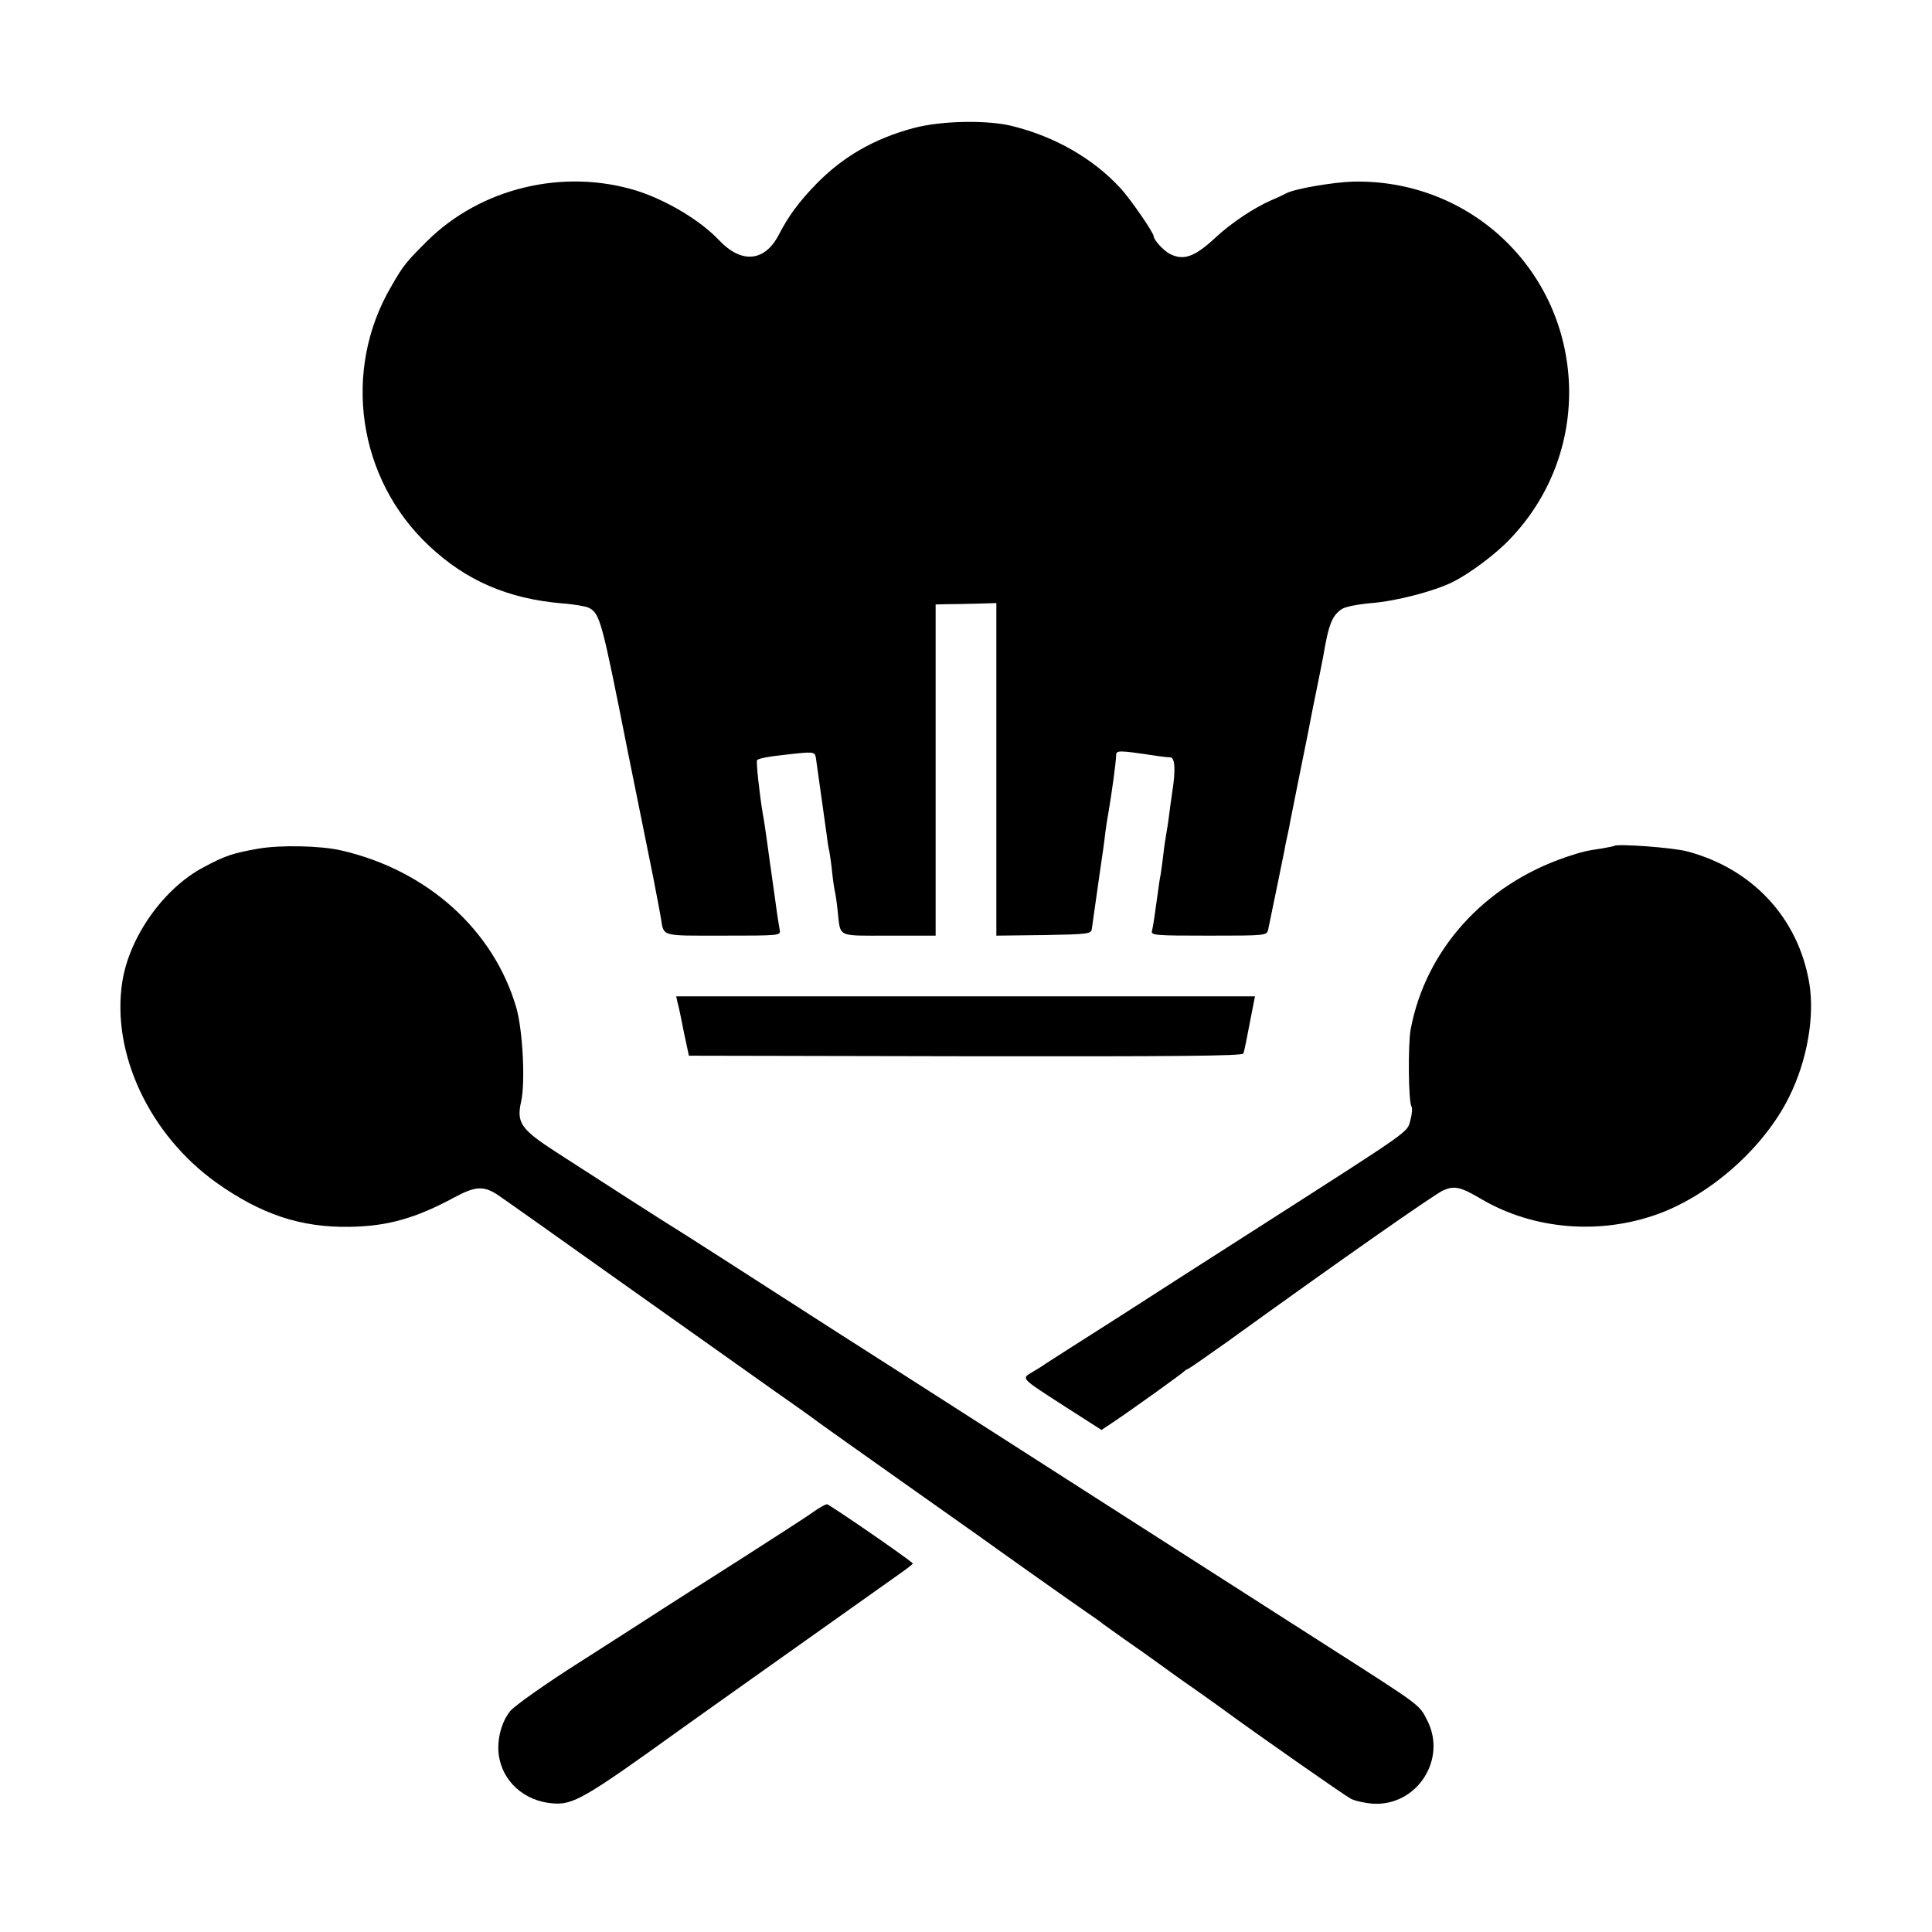 <?xml version="1.0" standalone="no"?>
<!DOCTYPE svg PUBLIC "-//W3C//DTD SVG 20010904//EN"
 "http://www.w3.org/TR/2001/REC-SVG-20010904/DTD/svg10.dtd">
<svg version="1.0" xmlns="http://www.w3.org/2000/svg"
 width="700pt" height="700pt" viewBox="0 0 700 700"
 preserveAspectRatio="xMidYMid meet">
<g transform="translate(0,700) scale(0.1,-0.1)"
fill="#000000" stroke="none">
<path d="M3310 6536 c-142 -38 -255 -103 -352 -202 -63 -65 -101 -116 -137
-186 -51 -97 -135 -104 -216 -18 -68 72 -191 145 -298 179 -266 82 -564 10
-758 -181 -77 -77 -87 -88 -131 -165 -180 -306 -122 -699 137 -941 134 -126
285 -191 480 -208 44 -3 88 -11 98 -16 41 -21 47 -44 141 -518 4 -20 37 -183
92 -455 13 -68 24 -124 28 -148 12 -72 -5 -67 226 -67 206 0 209 0 205 21 -2
11 -9 53 -14 92 -6 40 -12 88 -15 107 -3 19 -10 71 -16 115 -6 44 -13 91 -16
105 -13 78 -25 192 -21 196 6 6 40 13 107 20 97 11 102 11 106 -11 18 -130 36
-257 40 -285 2 -19 6 -44 9 -55 2 -11 7 -45 10 -75 3 -30 8 -62 10 -70 2 -8 7
-40 10 -70 11 -98 -6 -90 186 -90 l169 0 0 600 0 600 43 1 c23 0 72 1 110 2
l67 2 0 -603 0 -602 172 2 c162 3 171 4 174 23 4 29 25 176 29 205 7 47 16
107 20 145 3 21 7 50 10 64 14 83 28 186 29 214 0 19 8 19 136 0 25 -4 52 -7
60 -7 17 -1 20 -44 8 -121 -4 -27 -10 -70 -13 -95 -3 -25 -8 -54 -10 -65 -2
-11 -7 -43 -10 -71 -3 -28 -8 -61 -10 -74 -3 -13 -7 -42 -10 -65 -13 -95 -17
-121 -21 -137 -5 -17 9 -18 205 -18 210 0 211 0 216 23 7 32 53 257 59 287 2
14 7 36 10 50 3 14 8 36 10 50 3 14 19 95 36 180 17 85 34 166 36 180 3 14 13
68 24 120 11 52 21 106 24 120 20 120 33 151 69 174 12 8 60 17 106 21 90 7
227 43 294 76 64 32 157 102 208 156 144 150 220 348 214 555 -14 423 -359
749 -782 740 -73 -2 -212 -26 -242 -42 -9 -5 -34 -17 -56 -26 -63 -28 -143
-81 -199 -133 -77 -72 -118 -87 -169 -60 -23 13 -56 49 -57 63 0 13 -86 138
-122 176 -98 106 -236 185 -389 223 -90 23 -259 20 -359 -7z"/>
<path d="M935 3925 c-91 -16 -121 -26 -197 -67 -145 -76 -270 -253 -295 -416
-40 -259 99 -554 341 -727 162 -115 306 -163 483 -160 137 2 239 31 378 106
76 41 106 43 155 12 14 -9 219 -154 455 -322 237 -168 484 -343 550 -390 66
-46 138 -97 160 -114 22 -16 157 -112 300 -213 143 -101 269 -190 280 -198 55
-40 346 -246 390 -276 28 -19 55 -38 60 -43 6 -4 42 -30 80 -57 39 -27 93 -65
120 -85 28 -20 88 -64 135 -96 47 -33 94 -67 105 -75 106 -78 436 -309 459
-321 15 -8 52 -16 80 -18 159 -10 270 160 197 302 -30 58 -16 48 -368 273
-216 138 -1328 850 -1432 917 -53 34 -136 87 -186 119 -49 31 -119 76 -155 99
-328 211 -560 360 -585 375 -30 18 -276 176 -432 277 -125 81 -142 105 -125
181 16 70 6 259 -17 340 -82 283 -324 500 -636 571 -74 17 -220 20 -300 6z"/>
<path d="M5848 3935 c-1 -1 -21 -5 -43 -9 -56 -8 -73 -12 -130 -31 -298 -101
-510 -337 -564 -625 -10 -58 -8 -260 3 -279 4 -6 2 -28 -4 -50 -12 -45 12 -28
-550 -388 -168 -107 -334 -214 -370 -237 -36 -23 -99 -64 -140 -90 -178 -113
-246 -157 -260 -166 -8 -6 -30 -20 -49 -31 -41 -25 -47 -19 122 -128 l128 -82
42 28 c66 44 251 177 257 184 3 3 10 8 16 10 5 2 68 46 140 97 411 297 753
536 783 549 41 18 63 13 139 -32 188 -110 427 -130 638 -54 193 70 386 242
476 424 66 132 94 294 73 415 -40 234 -205 412 -441 475 -50 14 -256 29 -266
20z"/>
<path d="M2455 3367 c4 -13 14 -61 23 -108 l18 -84 1002 -2 c762 -1 1004 1
1007 10 3 7 13 56 23 110 l19 97 -1049 0 -1048 0 5 -23z"/>
<path d="M2950 1524 c-19 -14 -135 -89 -257 -167 -123 -78 -254 -162 -293
-187 -38 -25 -171 -110 -296 -190 -125 -79 -239 -160 -255 -179 -32 -39 -49
-104 -42 -159 13 -96 92 -168 196 -176 73 -6 114 17 457 264 51 37 566 402
807 573 24 17 42 31 40 33 -31 27 -303 214 -311 214 -6 -1 -27 -12 -46 -26z"/>
</g>
</svg>
